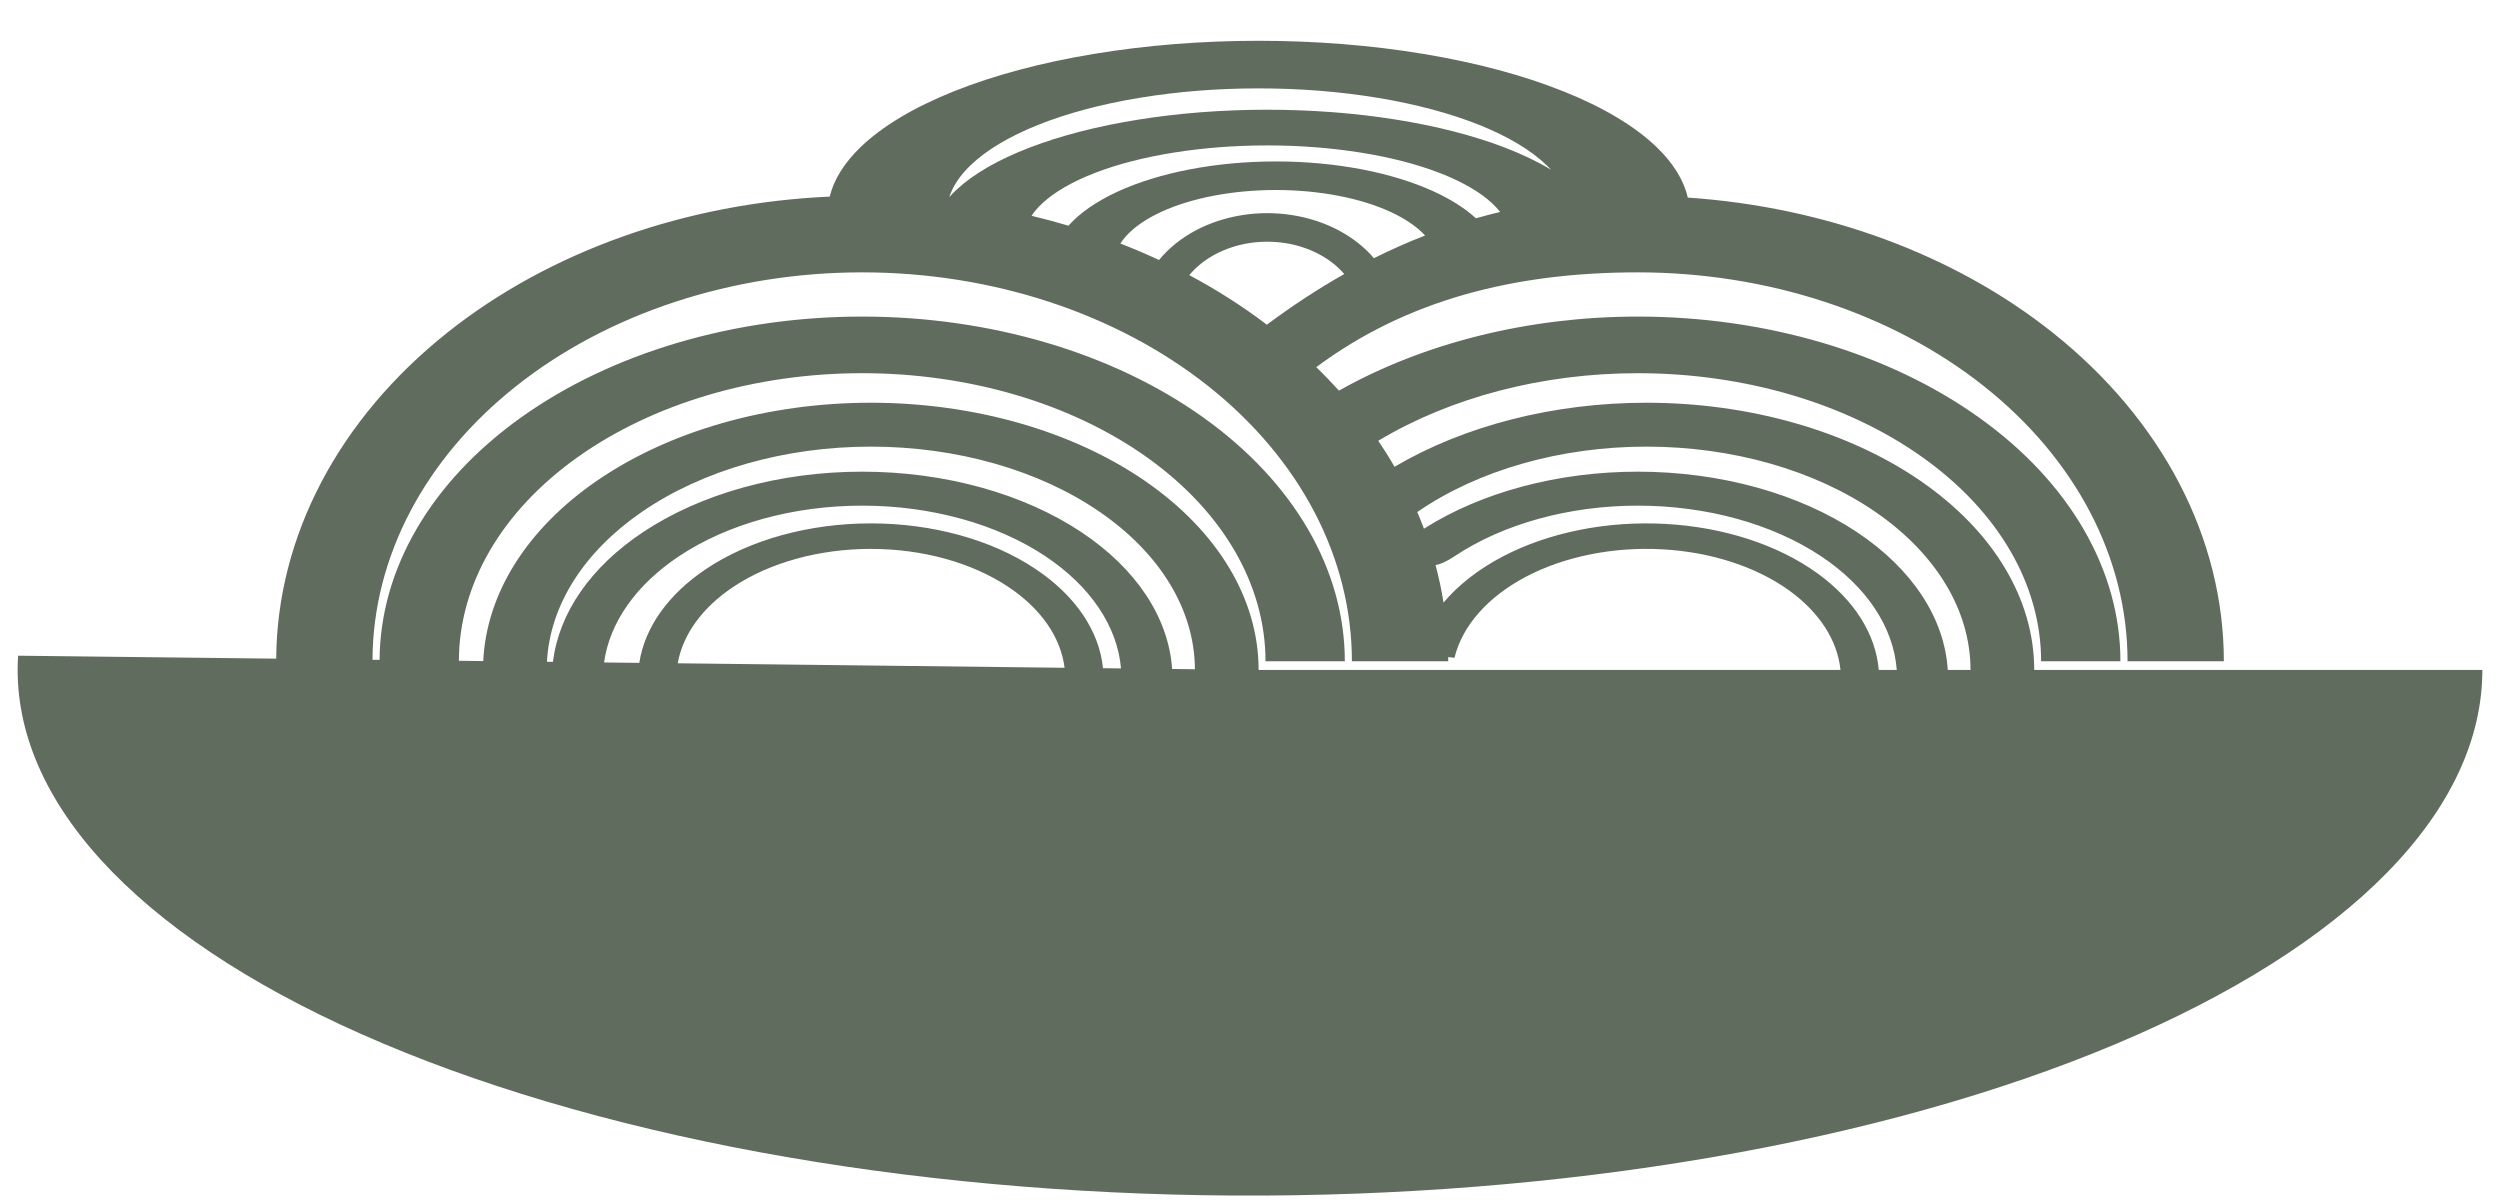 <svg width="54" height="26" viewBox="0 0 54 26" fill="none" xmlns="http://www.w3.org/2000/svg">
<path id="Union" fill-rule="evenodd" clip-rule="evenodd" d="M35.785 3.179C36.145 3.527 36.371 3.894 36.456 4.268C39.417 4.469 42.209 5.494 44.327 7.176C46.701 9.061 48.035 11.618 48.035 14.284H45.955C45.955 12.056 44.84 9.919 42.856 8.344C40.873 6.769 38.182 5.883 35.377 5.883C32.687 5.883 30.367 6.491 28.432 7.93C28.602 8.095 28.765 8.265 28.921 8.438C30.75 7.407 33.023 6.838 35.377 6.838C38.141 6.838 40.793 7.622 42.748 9.019C44.703 10.415 45.801 12.309 45.801 14.284H44.088C44.088 12.633 43.17 11.051 41.536 9.884C39.903 8.717 37.687 8.061 35.377 8.061C33.318 8.061 31.334 8.582 29.77 9.521C29.895 9.705 30.013 9.892 30.122 10.082C31.634 9.193 33.561 8.699 35.563 8.699C37.785 8.699 39.915 9.307 41.486 10.389C43.057 11.472 43.939 12.939 43.939 14.47H42.563C42.563 13.191 41.825 11.964 40.513 11.06C39.2 10.155 37.419 9.647 35.563 9.647C33.706 9.647 31.926 10.155 30.613 11.06L30.613 11.06C30.664 11.179 30.712 11.299 30.757 11.42C32.001 10.63 33.655 10.188 35.377 10.188C37.154 10.188 38.858 10.659 40.115 11.497C41.306 12.291 42.002 13.353 42.072 14.47H53.619C53.619 15.974 52.919 17.463 51.558 18.851C50.198 20.238 48.205 21.497 45.695 22.553C43.185 23.609 40.208 24.442 36.937 25.004C33.666 25.565 30.166 25.844 26.64 25.824C23.114 25.803 19.633 25.485 16.399 24.886C13.165 24.287 10.242 23.419 7.8 22.334C5.358 21.25 3.445 19.968 2.173 18.566C0.901 17.163 0.295 15.666 0.391 14.163L5.966 14.227C5.984 11.582 7.316 9.048 9.673 7.176C11.881 5.423 14.82 4.384 17.922 4.247C18.01 3.881 18.234 3.521 18.587 3.179C19.055 2.728 19.741 2.317 20.605 1.972C21.469 1.626 22.495 1.352 23.624 1.165C24.754 0.977 25.964 0.881 27.186 0.881C28.409 0.881 29.619 0.977 30.748 1.165C31.877 1.352 32.903 1.626 33.767 1.972C34.632 2.317 35.317 2.728 35.785 3.179ZM8.046 14.251L8.199 14.253C8.211 12.289 9.308 10.408 11.252 9.019C13.207 7.622 15.859 6.838 18.623 6.838C21.388 6.838 24.04 7.622 25.994 9.019C27.949 10.415 29.048 12.309 29.048 14.284H27.335C27.335 12.633 26.417 11.051 24.783 9.884C23.15 8.717 20.934 8.061 18.623 8.061C16.313 8.061 14.097 8.717 12.464 9.884C10.834 11.048 9.916 12.626 9.912 14.273L10.438 14.279C10.508 12.818 11.381 11.427 12.886 10.389C14.457 9.307 16.588 8.699 18.81 8.699C21.031 8.699 23.162 9.307 24.733 10.389C26.304 11.472 27.186 12.939 27.186 14.47H27L27 14.47H39.754C39.69 13.834 39.302 13.229 38.65 12.757C37.934 12.24 36.952 11.921 35.9 11.865C34.848 11.808 33.802 12.018 32.971 12.452C32.141 12.887 31.586 13.513 31.417 14.208L31.281 14.193C31.281 14.223 31.281 14.254 31.281 14.284H29.201C29.201 12.056 28.087 9.919 26.103 8.344C24.119 6.769 21.429 5.883 18.623 5.883C15.818 5.883 13.127 6.769 11.144 8.344C9.17 9.911 8.056 12.035 8.046 14.251ZM40.581 14.47H40.97C40.901 13.547 40.321 12.672 39.337 12.016C38.286 11.316 36.862 10.922 35.377 10.922C33.891 10.922 32.467 11.316 31.417 12.016C31.239 12.134 31.106 12.19 31.008 12.205C31.079 12.473 31.137 12.743 31.18 13.016C31.502 12.634 31.936 12.294 32.462 12.019C33.456 11.499 34.707 11.248 35.966 11.316C37.225 11.384 38.4 11.765 39.257 12.384C40.05 12.957 40.516 13.695 40.581 14.47ZM25.81 14.456C25.805 13.182 25.068 11.961 23.759 11.06C22.447 10.155 20.666 9.647 18.81 9.647C16.953 9.647 15.173 10.155 13.86 11.06C12.607 11.923 11.878 13.079 11.814 14.294L11.944 14.296C12.072 13.243 12.756 12.249 13.885 11.497C15.142 10.659 16.846 10.188 18.623 10.188C20.401 10.188 22.105 10.659 23.362 11.497C24.546 12.286 25.241 13.34 25.318 14.45L25.81 14.456ZM24.214 14.438C24.134 13.527 23.556 12.665 22.583 12.016C21.533 11.316 20.109 10.922 18.623 10.922C17.138 10.922 15.714 11.316 14.664 12.016C13.737 12.634 13.168 13.446 13.048 14.309L13.809 14.318C13.926 13.553 14.434 12.835 15.256 12.287C16.198 11.658 17.477 11.305 18.81 11.305C20.143 11.305 21.421 11.658 22.363 12.287C23.227 12.862 23.744 13.626 23.825 14.433L24.214 14.438ZM22.995 14.424C22.913 13.766 22.485 13.146 21.779 12.676C20.992 12.151 19.924 11.856 18.81 11.856C17.696 11.856 16.627 12.151 15.84 12.676C15.169 13.123 14.749 13.706 14.639 14.327L22.995 14.424ZM32.228 4.389C32.295 4.451 32.353 4.514 32.403 4.578C32.227 4.62 32.053 4.666 31.88 4.715C31.649 4.503 31.345 4.31 30.981 4.141C30.531 3.934 29.998 3.769 29.411 3.657C28.823 3.545 28.194 3.487 27.558 3.487C26.923 3.487 26.294 3.545 25.706 3.657C25.119 3.769 24.586 3.934 24.136 4.141C23.687 4.349 23.33 4.595 23.087 4.866L23.079 4.875C22.816 4.797 22.55 4.725 22.281 4.661C22.343 4.568 22.421 4.477 22.517 4.389C22.781 4.144 23.168 3.921 23.656 3.733C24.144 3.545 24.723 3.396 25.361 3.295C25.999 3.193 26.682 3.141 27.372 3.141C28.063 3.141 28.746 3.193 29.384 3.295C30.021 3.396 30.601 3.545 31.089 3.733C31.577 3.921 31.964 4.144 32.228 4.389ZM30.036 4.577C30.353 4.724 30.606 4.896 30.782 5.087C30.405 5.233 30.037 5.397 29.677 5.577C29.58 5.463 29.469 5.356 29.347 5.258C29.087 5.051 28.78 4.886 28.441 4.774C28.102 4.662 27.739 4.604 27.372 4.604C27.006 4.604 26.643 4.662 26.304 4.774C25.965 4.886 25.657 5.051 25.398 5.258C25.261 5.368 25.14 5.488 25.035 5.616C24.762 5.489 24.483 5.37 24.2 5.26C24.235 5.206 24.275 5.154 24.321 5.102C24.497 4.906 24.756 4.728 25.081 4.577C25.406 4.427 25.793 4.308 26.218 4.227C26.643 4.146 27.098 4.104 27.558 4.104C28.019 4.104 28.474 4.146 28.899 4.227C29.325 4.308 29.711 4.427 30.036 4.577ZM28.802 5.694C28.888 5.763 28.966 5.839 29.036 5.919C28.458 6.246 27.902 6.613 27.364 7.013C26.842 6.617 26.281 6.259 25.689 5.943C25.763 5.854 25.848 5.77 25.943 5.694C26.131 5.544 26.354 5.425 26.599 5.344C26.844 5.262 27.107 5.221 27.372 5.221C27.638 5.221 27.901 5.262 28.146 5.344C28.391 5.425 28.614 5.544 28.802 5.694ZM20.504 4.259C20.58 4.023 20.733 3.793 20.961 3.573C21.299 3.246 21.796 2.948 22.422 2.698C23.047 2.448 23.79 2.249 24.608 2.114C25.425 1.978 26.301 1.909 27.186 1.909C28.071 1.909 28.947 1.978 29.765 2.114C30.582 2.249 31.325 2.448 31.951 2.698C32.577 2.948 33.073 3.246 33.411 3.573C33.444 3.604 33.476 3.636 33.505 3.668C33.22 3.495 32.885 3.334 32.506 3.188C31.832 2.929 31.031 2.723 30.151 2.583C29.27 2.442 28.326 2.37 27.372 2.37C26.419 2.37 25.475 2.442 24.594 2.583C23.713 2.723 22.913 2.929 22.239 3.188C21.565 3.447 21.03 3.755 20.665 4.094C20.607 4.148 20.553 4.203 20.504 4.259Z" fill="#606C5D"/>
</svg>
